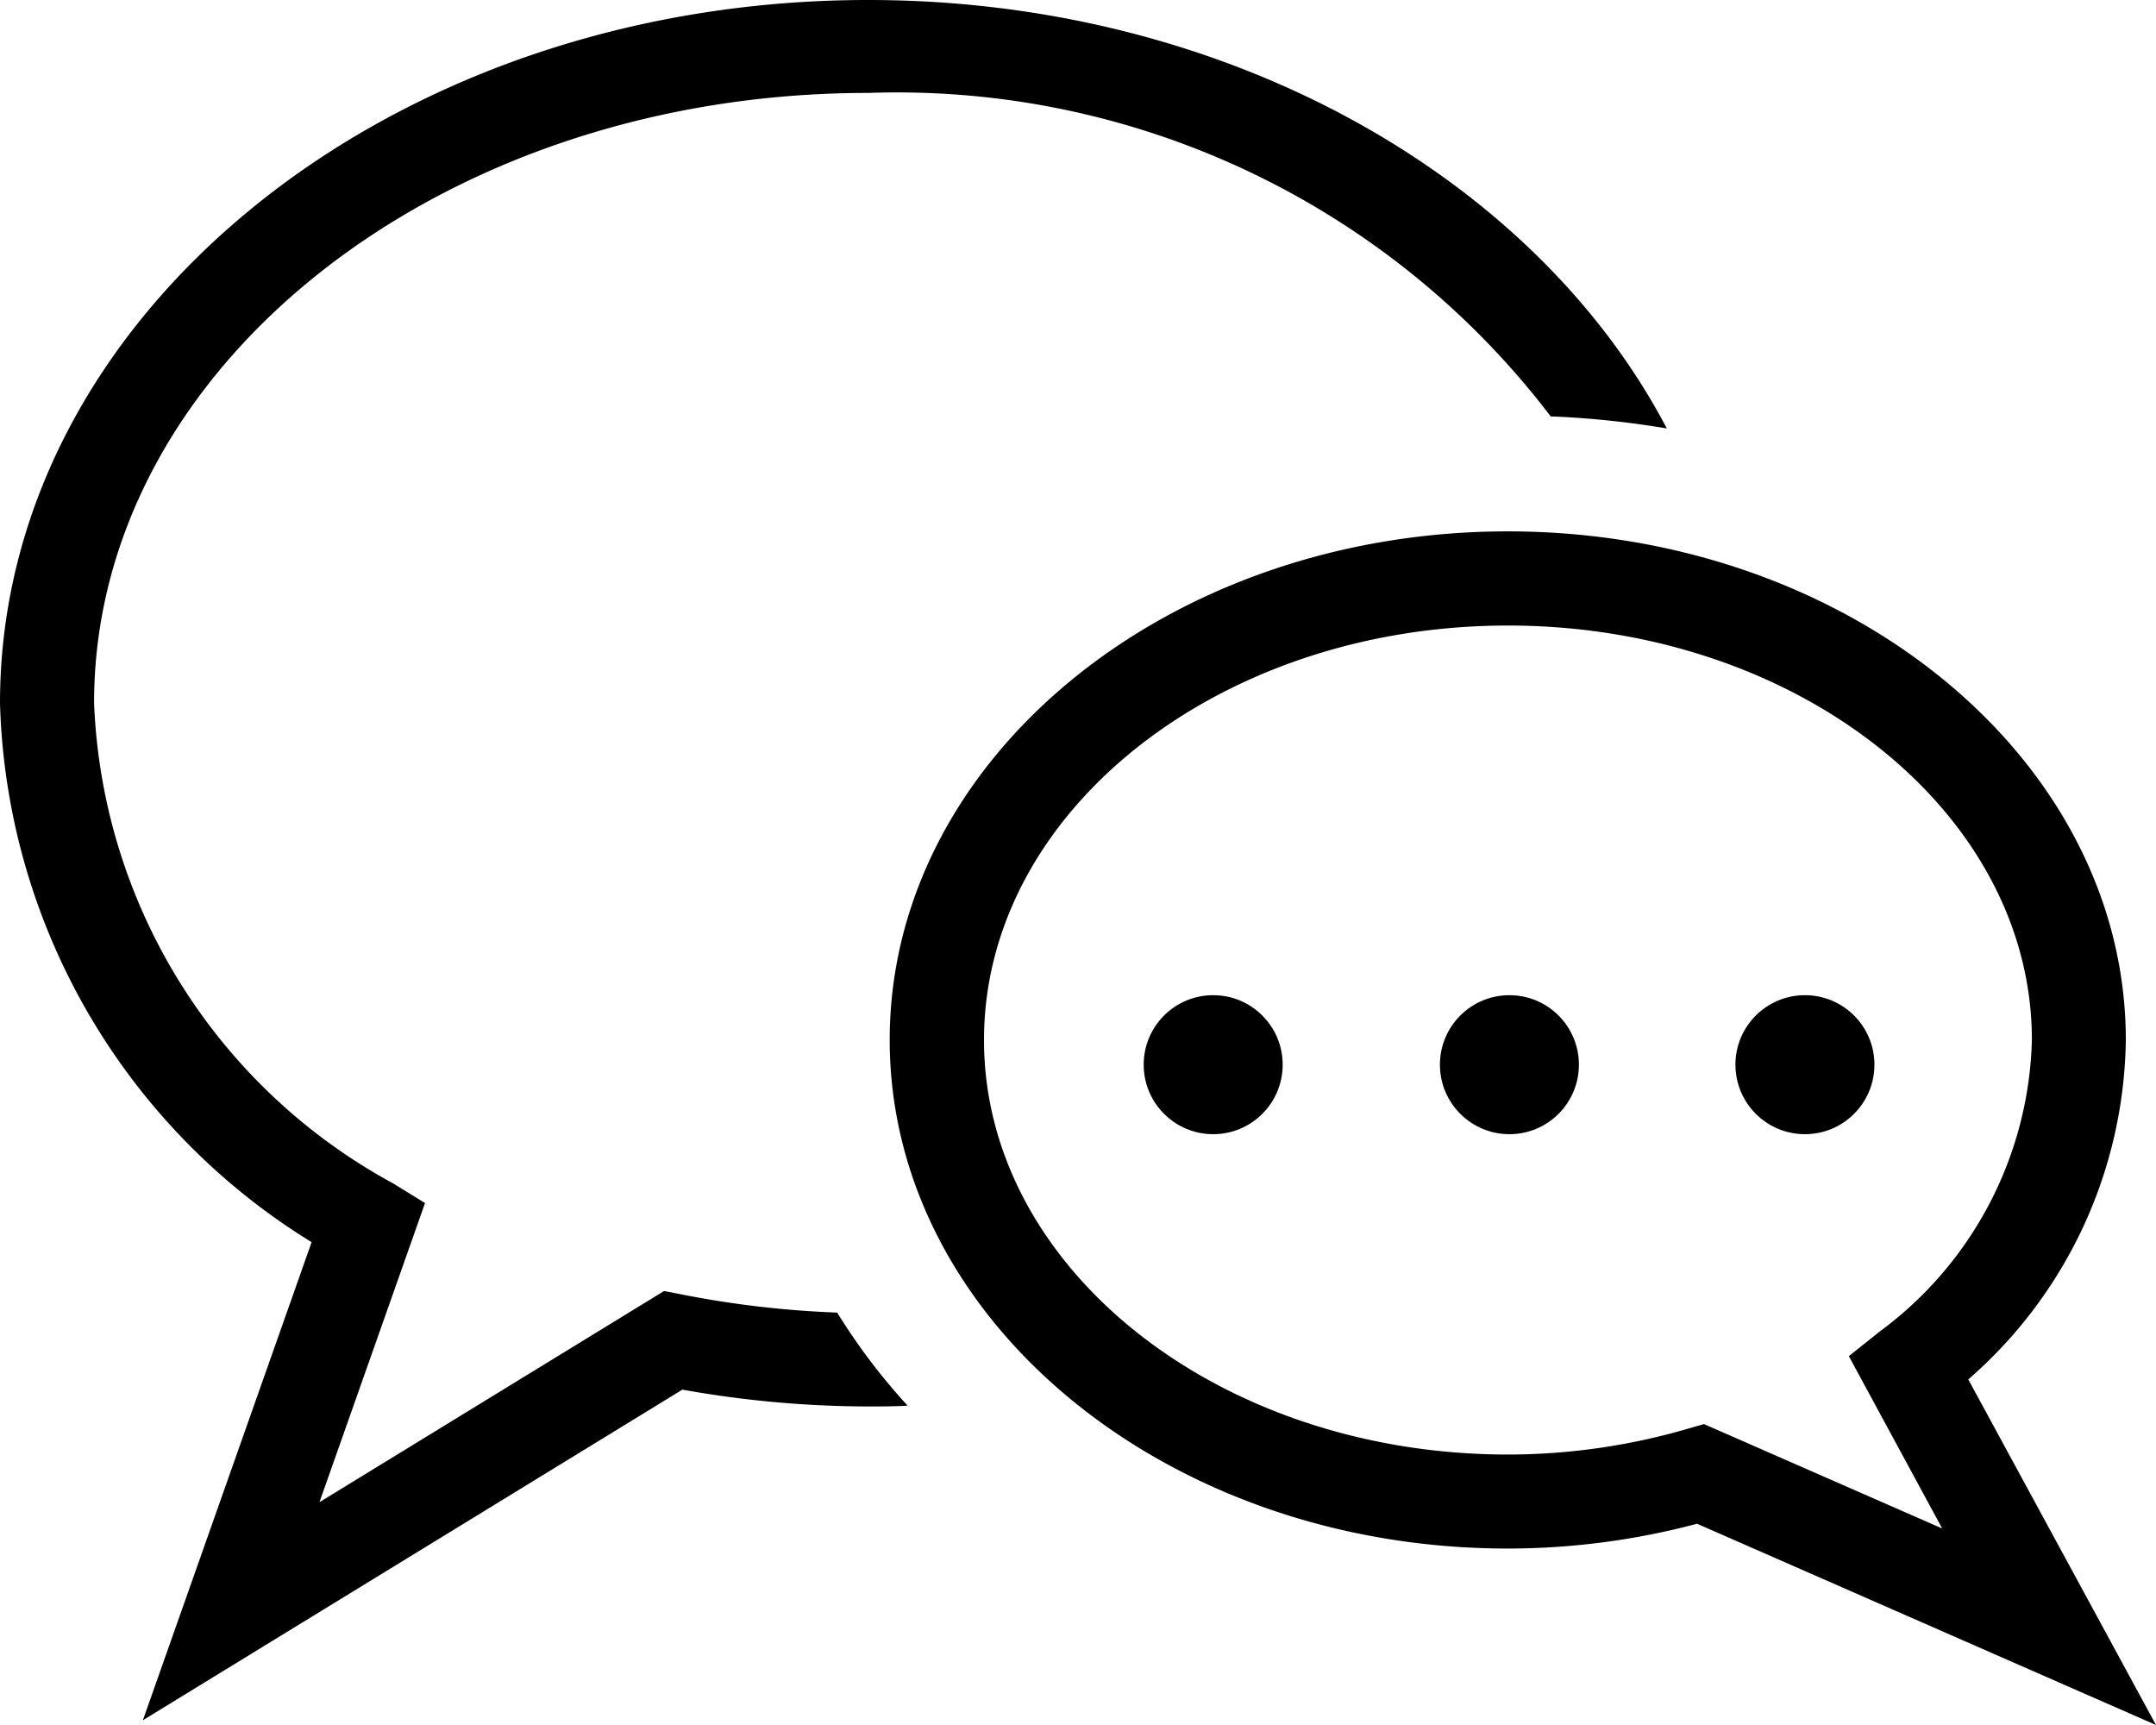 <svg
  id="noun_support_1255962"
  xmlns="http://www.w3.org/2000/svg"
  width="30"
  height="24"
  viewBox="0 0 30 24"
>
  <g id="Group_11081" data-name="Group 11081" transform="translate(0 0)">
    <path
      id="Path_8017"
      data-name="Path 8017"
      d="M22.613,23.011l-.253-.049L17.565,25.9l1.469-4.162-.445-.274a7.962,7.962,0,0,1-4.16-6.685c0-4.68,4.83-8.486,10.768-8.486a11.43,11.43,0,0,1,9.5,4.5,12.787,12.787,0,0,1,1.616.168C34.478,7.463,30.186,5,25.2,5,18.538,5,13.12,9.388,13.12,14.782a9.1,9.1,0,0,0,4.336,7.5l-2.348,6.652,7.507-4.6a14.76,14.76,0,0,0,2.582.234c.185,0,.369,0,.552-.011a8.58,8.58,0,0,1-.98-1.295A13.733,13.733,0,0,1,22.613,23.011Z"
      transform="translate(-13.12 -5)"
      fill="$black"
    />
    <path
      id="Path_8018"
      data-name="Path 8018"
      d="M51.125,23.056c-4.742,0-8.6,3.174-8.6,7.076s3.858,7.076,8.6,7.076a10.271,10.271,0,0,0,2.634-.345l6.386,2.8-2.612-4.808a6.366,6.366,0,0,0,2.192-4.722C59.725,26.23,55.867,23.056,51.125,23.056ZM57.17,36.929l-3.315-1.453-.228.066a8.962,8.962,0,0,1-2.5.358c-4.02,0-7.29-2.587-7.29-5.767s3.271-5.767,7.29-5.767,7.291,2.587,7.291,5.767A5.2,5.2,0,0,1,56.3,34.189l-.429.342Z"
      transform="translate(-30.145 -15.663)"
      fill="$black"
    />
    <circle
      id="Ellipse_422"
      data-name="Ellipse 422"
      cx="0.967"
      cy="0.967"
      r="0.967"
      transform="translate(15.914 13.846)"
      fill="$black"
    />
    <circle
      id="Ellipse_423"
      data-name="Ellipse 423"
      cx="0.967"
      cy="0.967"
      r="0.967"
      transform="translate(20.036 13.846)"
      fill="$black"
    />
    <circle
      id="Ellipse_424"
      data-name="Ellipse 424"
      cx="0.967"
      cy="0.967"
      r="0.967"
      transform="translate(24.148 13.846)"
      fill="$black"
    />
  </g>
</svg>
